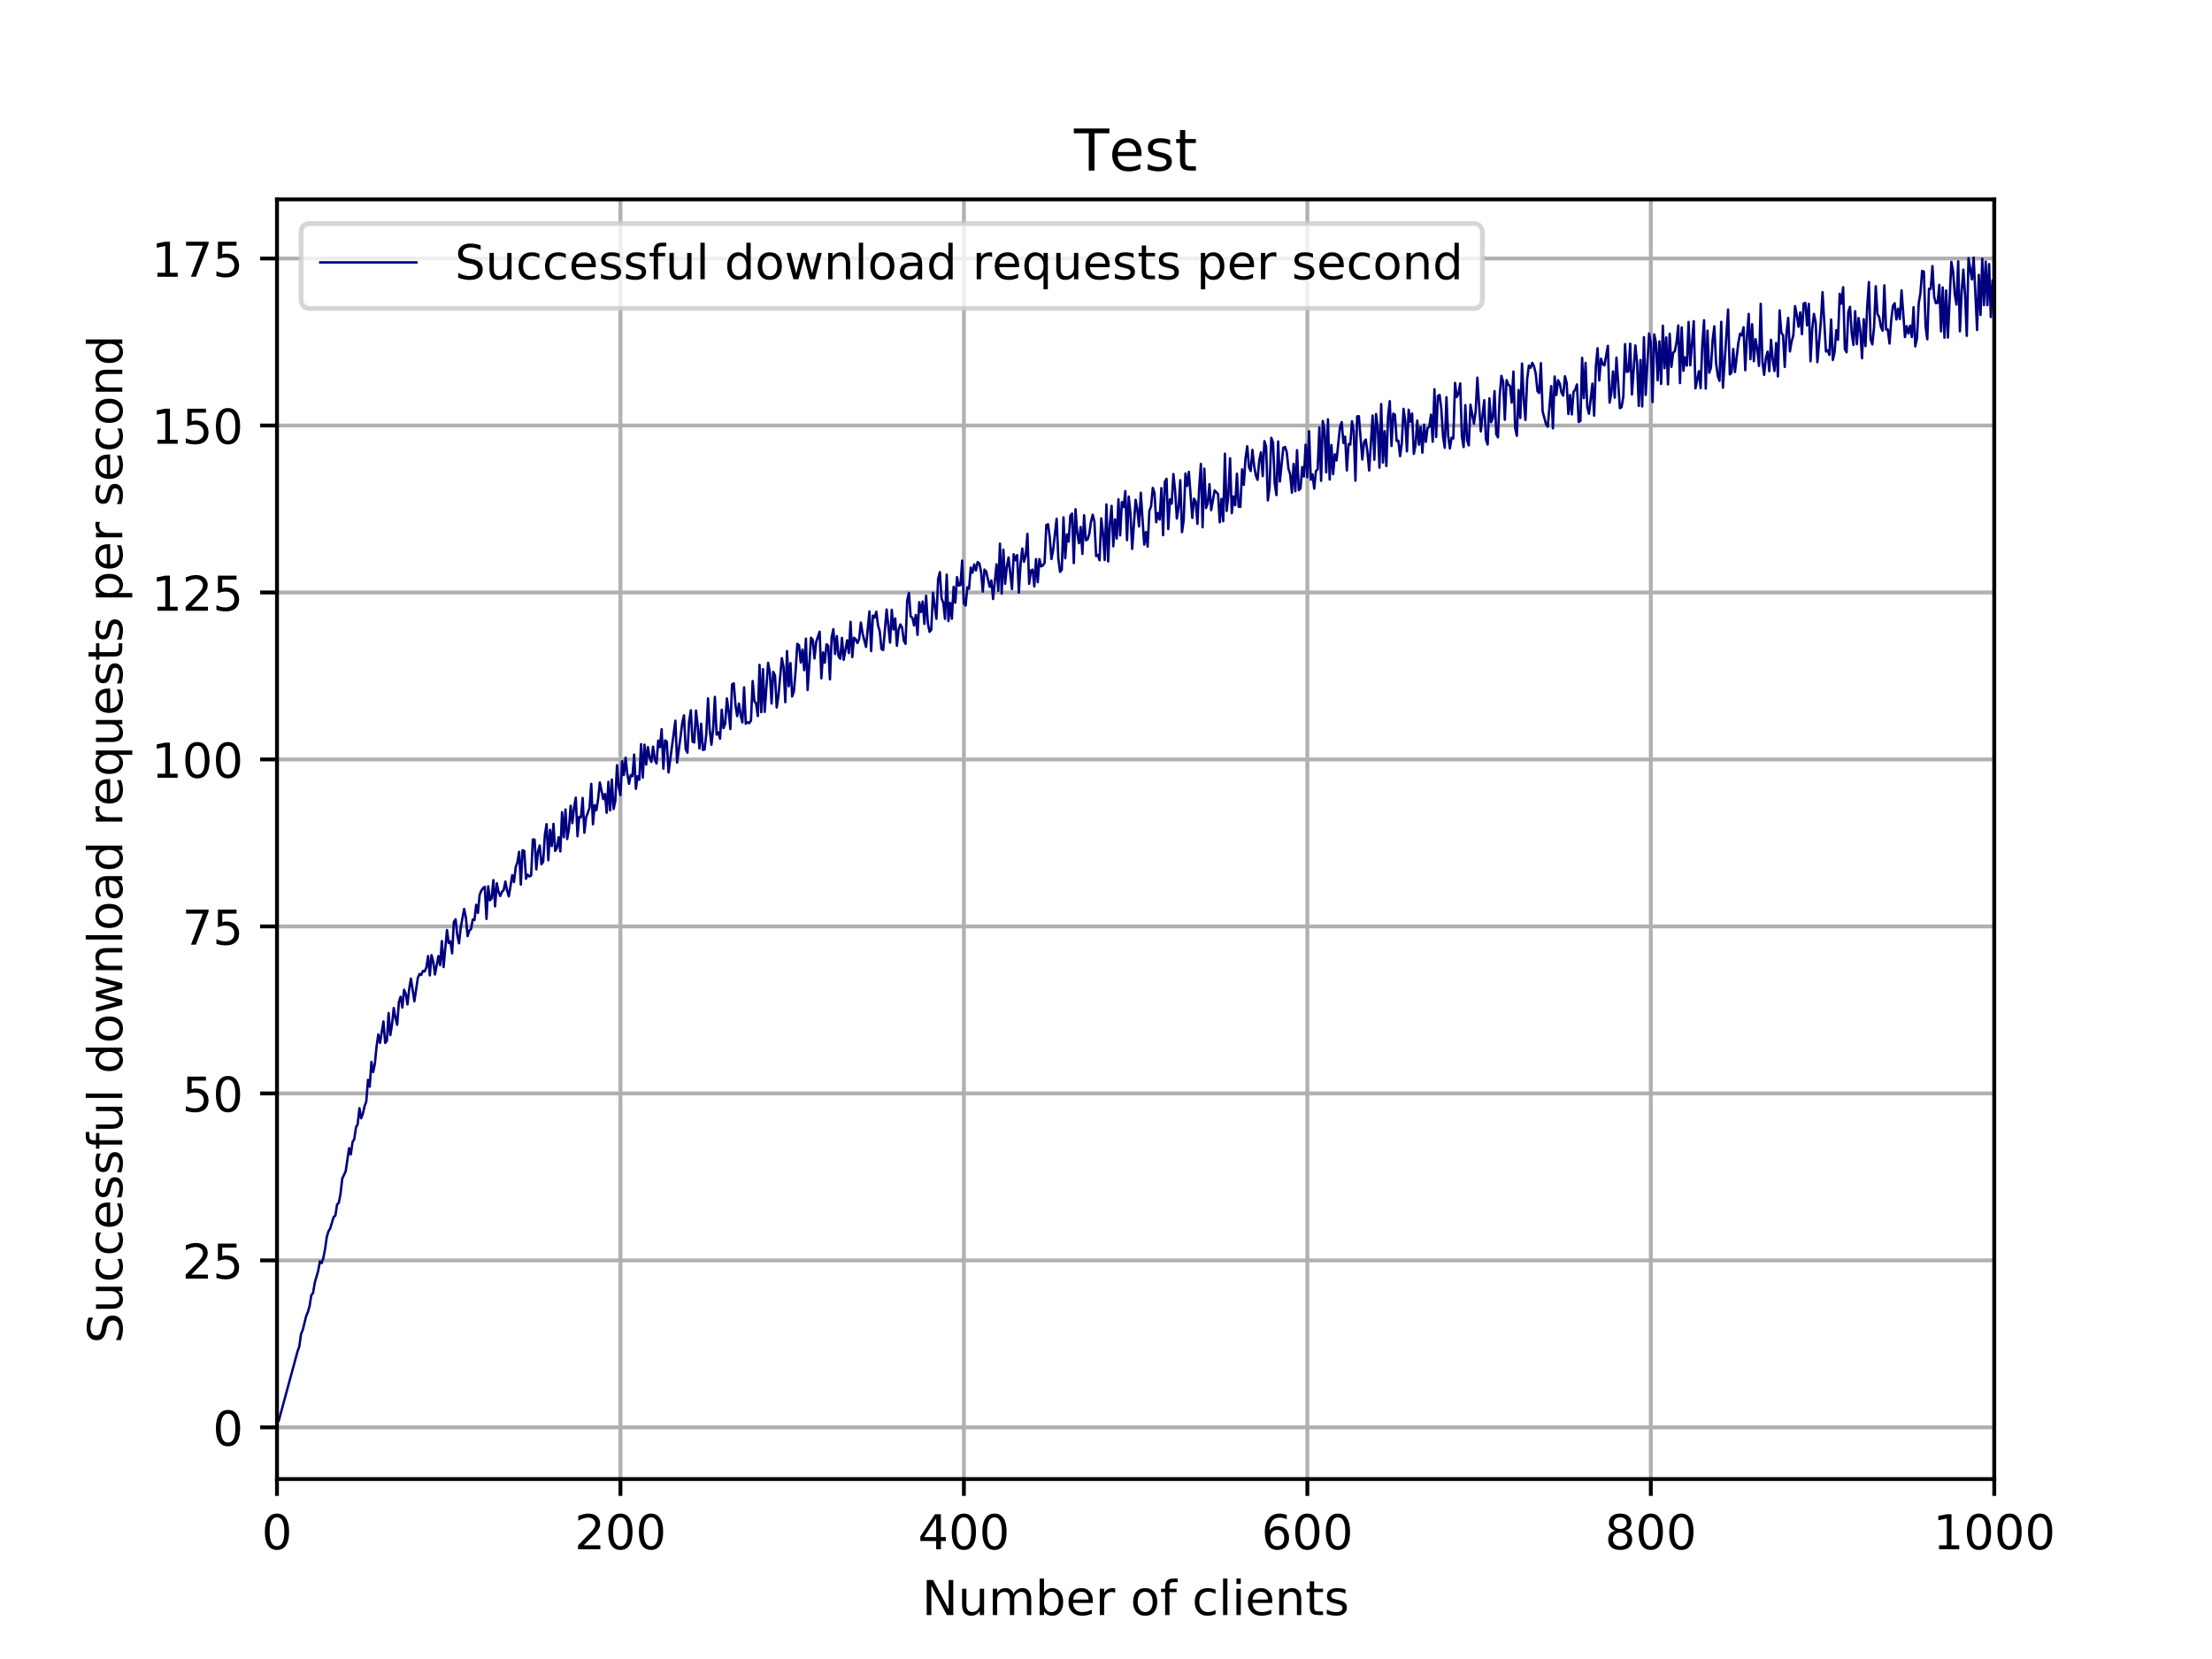 <?xml version="1.0" encoding="utf-8" standalone="no"?>
<!DOCTYPE svg PUBLIC "-//W3C//DTD SVG 1.1//EN"
  "http://www.w3.org/Graphics/SVG/1.1/DTD/svg11.dtd">
<!-- Created with matplotlib (http://matplotlib.org/) -->
<svg height="345pt" version="1.1" viewBox="0 0 460 345" width="460pt" xmlns="http://www.w3.org/2000/svg" xmlns:xlink="http://www.w3.org/1999/xlink">
 <defs>
  <style type="text/css">
*{stroke-linecap:butt;stroke-linejoin:round;}
  </style>
 </defs>
 <g id="figure_1">
  <g id="patch_1">
   <path d="M 0 345.6 
L 460.8 345.6 
L 460.8 0 
L 0 0 
z
" style="fill:#ffffff;"/>
  </g>
  <g id="axes_1">
   <g id="patch_2">
    <path d="M 57.6 307.584 
L 414.72 307.584 
L 414.72 41.472 
L 57.6 41.472 
z
" style="fill:#ffffff;"/>
   </g>
   <g id="matplotlib.axis_1">
    <g id="xtick_1">
     <g id="line2d_1">
      <path clip-path="url(#p89001f3120)" d="M 57.6 307.584 
L 57.6 41.472 
" style="fill:none;stroke:#b0b0b0;stroke-linecap:square;stroke-width:0.8;"/>
     </g>
     <g id="line2d_2">
      <defs>
       <path d="M 0 0 
L 0 3.5 
" id="md962b4ed6a" style="stroke:#000000;stroke-width:0.8;"/>
      </defs>
      <g>
       <use style="stroke:#000000;stroke-width:0.8;" x="57.6" xlink:href="#md962b4ed6a" y="307.584"/>
      </g>
     </g>
     <g id="text_1">
      <!-- 0 -->
      <defs>
       <path d="M 31.781 66.406 
Q 24.172 66.406 20.328 58.906 
Q 16.5 51.422 16.5 36.375 
Q 16.5 21.391 20.328 13.891 
Q 24.172 6.391 31.781 6.391 
Q 39.453 6.391 43.281 13.891 
Q 47.125 21.391 47.125 36.375 
Q 47.125 51.422 43.281 58.906 
Q 39.453 66.406 31.781 66.406 
M 31.781 74.219 
Q 44.047 74.219 50.516 64.516 
Q 56.984 54.828 56.984 36.375 
Q 56.984 17.969 50.516 8.266 
Q 44.047 -1.422 31.781 -1.422 
Q 19.531 -1.422 13.062 8.266 
Q 6.594 17.969 6.594 36.375 
Q 6.594 54.828 13.062 64.516 
Q 19.531 74.219 31.781 74.219 
" id="DejaVuSans-30"/>
      </defs>
      <g transform="translate(54.419 322.182)scale(0.1 -0.1)">
       <use xlink:href="#DejaVuSans-30"/>
      </g>
     </g>
    </g>
    <g id="xtick_2">
     <g id="line2d_3">
      <path clip-path="url(#p89001f3120)" d="M 129.024 307.584 
L 129.024 41.472 
" style="fill:none;stroke:#b0b0b0;stroke-linecap:square;stroke-width:0.8;"/>
     </g>
     <g id="line2d_4">
      <g>
       <use style="stroke:#000000;stroke-width:0.8;" x="129.024" xlink:href="#md962b4ed6a" y="307.584"/>
      </g>
     </g>
     <g id="text_2">
      <!-- 200 -->
      <defs>
       <path d="M 19.188 8.297 
L 53.609 8.297 
L 53.609 0 
L 7.328 0 
L 7.328 8.297 
Q 12.938 14.109 22.625 23.891 
Q 32.328 33.688 34.812 36.531 
Q 39.547 41.844 41.422 45.531 
Q 43.312 49.219 43.312 52.781 
Q 43.312 58.594 39.234 62.25 
Q 35.156 65.922 28.609 65.922 
Q 23.969 65.922 18.812 64.312 
Q 13.672 62.703 7.812 59.422 
L 7.812 69.391 
Q 13.766 71.781 18.938 73 
Q 24.125 74.219 28.422 74.219 
Q 39.75 74.219 46.484 68.547 
Q 53.219 62.891 53.219 53.422 
Q 53.219 48.922 51.531 44.891 
Q 49.859 40.875 45.406 35.406 
Q 44.188 33.984 37.641 27.219 
Q 31.109 20.453 19.188 8.297 
" id="DejaVuSans-32"/>
      </defs>
      <g transform="translate(119.48 322.182)scale(0.1 -0.1)">
       <use xlink:href="#DejaVuSans-32"/>
       <use x="63.623" xlink:href="#DejaVuSans-30"/>
       <use x="127.246" xlink:href="#DejaVuSans-30"/>
      </g>
     </g>
    </g>
    <g id="xtick_3">
     <g id="line2d_5">
      <path clip-path="url(#p89001f3120)" d="M 200.448 307.584 
L 200.448 41.472 
" style="fill:none;stroke:#b0b0b0;stroke-linecap:square;stroke-width:0.8;"/>
     </g>
     <g id="line2d_6">
      <g>
       <use style="stroke:#000000;stroke-width:0.8;" x="200.448" xlink:href="#md962b4ed6a" y="307.584"/>
      </g>
     </g>
     <g id="text_3">
      <!-- 400 -->
      <defs>
       <path d="M 37.797 64.312 
L 12.891 25.391 
L 37.797 25.391 
z
M 35.203 72.906 
L 47.609 72.906 
L 47.609 25.391 
L 58.016 25.391 
L 58.016 17.188 
L 47.609 17.188 
L 47.609 0 
L 37.797 0 
L 37.797 17.188 
L 4.891 17.188 
L 4.891 26.703 
z
" id="DejaVuSans-34"/>
      </defs>
      <g transform="translate(190.904 322.182)scale(0.1 -0.1)">
       <use xlink:href="#DejaVuSans-34"/>
       <use x="63.623" xlink:href="#DejaVuSans-30"/>
       <use x="127.246" xlink:href="#DejaVuSans-30"/>
      </g>
     </g>
    </g>
    <g id="xtick_4">
     <g id="line2d_7">
      <path clip-path="url(#p89001f3120)" d="M 271.872 307.584 
L 271.872 41.472 
" style="fill:none;stroke:#b0b0b0;stroke-linecap:square;stroke-width:0.8;"/>
     </g>
     <g id="line2d_8">
      <g>
       <use style="stroke:#000000;stroke-width:0.8;" x="271.872" xlink:href="#md962b4ed6a" y="307.584"/>
      </g>
     </g>
     <g id="text_4">
      <!-- 600 -->
      <defs>
       <path d="M 33.016 40.375 
Q 26.375 40.375 22.484 35.828 
Q 18.609 31.297 18.609 23.391 
Q 18.609 15.531 22.484 10.953 
Q 26.375 6.391 33.016 6.391 
Q 39.656 6.391 43.531 10.953 
Q 47.406 15.531 47.406 23.391 
Q 47.406 31.297 43.531 35.828 
Q 39.656 40.375 33.016 40.375 
M 52.594 71.297 
L 52.594 62.312 
Q 48.875 64.062 45.094 64.984 
Q 41.312 65.922 37.594 65.922 
Q 27.828 65.922 22.672 59.328 
Q 17.531 52.734 16.797 39.406 
Q 19.672 43.656 24.016 45.922 
Q 28.375 48.188 33.594 48.188 
Q 44.578 48.188 50.953 41.516 
Q 57.328 34.859 57.328 23.391 
Q 57.328 12.156 50.688 5.359 
Q 44.047 -1.422 33.016 -1.422 
Q 20.359 -1.422 13.672 8.266 
Q 6.984 17.969 6.984 36.375 
Q 6.984 53.656 15.188 63.938 
Q 23.391 74.219 37.203 74.219 
Q 40.922 74.219 44.703 73.484 
Q 48.484 72.75 52.594 71.297 
" id="DejaVuSans-36"/>
      </defs>
      <g transform="translate(262.328 322.182)scale(0.1 -0.1)">
       <use xlink:href="#DejaVuSans-36"/>
       <use x="63.623" xlink:href="#DejaVuSans-30"/>
       <use x="127.246" xlink:href="#DejaVuSans-30"/>
      </g>
     </g>
    </g>
    <g id="xtick_5">
     <g id="line2d_9">
      <path clip-path="url(#p89001f3120)" d="M 343.296 307.584 
L 343.296 41.472 
" style="fill:none;stroke:#b0b0b0;stroke-linecap:square;stroke-width:0.8;"/>
     </g>
     <g id="line2d_10">
      <g>
       <use style="stroke:#000000;stroke-width:0.8;" x="343.296" xlink:href="#md962b4ed6a" y="307.584"/>
      </g>
     </g>
     <g id="text_5">
      <!-- 800 -->
      <defs>
       <path d="M 31.781 34.625 
Q 24.75 34.625 20.719 30.859 
Q 16.703 27.094 16.703 20.516 
Q 16.703 13.922 20.719 10.156 
Q 24.75 6.391 31.781 6.391 
Q 38.812 6.391 42.859 10.172 
Q 46.922 13.969 46.922 20.516 
Q 46.922 27.094 42.891 30.859 
Q 38.875 34.625 31.781 34.625 
M 21.922 38.812 
Q 15.578 40.375 12.031 44.719 
Q 8.5 49.078 8.5 55.328 
Q 8.5 64.062 14.719 69.141 
Q 20.953 74.219 31.781 74.219 
Q 42.672 74.219 48.875 69.141 
Q 55.078 64.062 55.078 55.328 
Q 55.078 49.078 51.531 44.719 
Q 48 40.375 41.703 38.812 
Q 48.828 37.156 52.797 32.312 
Q 56.781 27.484 56.781 20.516 
Q 56.781 9.906 50.312 4.234 
Q 43.844 -1.422 31.781 -1.422 
Q 19.734 -1.422 13.25 4.234 
Q 6.781 9.906 6.781 20.516 
Q 6.781 27.484 10.781 32.312 
Q 14.797 37.156 21.922 38.812 
M 18.312 54.391 
Q 18.312 48.734 21.844 45.562 
Q 25.391 42.391 31.781 42.391 
Q 38.141 42.391 41.719 45.562 
Q 45.312 48.734 45.312 54.391 
Q 45.312 60.062 41.719 63.234 
Q 38.141 66.406 31.781 66.406 
Q 25.391 66.406 21.844 63.234 
Q 18.312 60.062 18.312 54.391 
" id="DejaVuSans-38"/>
      </defs>
      <g transform="translate(333.752 322.182)scale(0.1 -0.1)">
       <use xlink:href="#DejaVuSans-38"/>
       <use x="63.623" xlink:href="#DejaVuSans-30"/>
       <use x="127.246" xlink:href="#DejaVuSans-30"/>
      </g>
     </g>
    </g>
    <g id="xtick_6">
     <g id="line2d_11">
      <path clip-path="url(#p89001f3120)" d="M 414.72 307.584 
L 414.72 41.472 
" style="fill:none;stroke:#b0b0b0;stroke-linecap:square;stroke-width:0.8;"/>
     </g>
     <g id="line2d_12">
      <g>
       <use style="stroke:#000000;stroke-width:0.8;" x="414.72" xlink:href="#md962b4ed6a" y="307.584"/>
      </g>
     </g>
     <g id="text_6">
      <!-- 1000 -->
      <defs>
       <path d="M 12.406 8.297 
L 28.516 8.297 
L 28.516 63.922 
L 10.984 60.406 
L 10.984 69.391 
L 28.422 72.906 
L 38.281 72.906 
L 38.281 8.297 
L 54.391 8.297 
L 54.391 0 
L 12.406 0 
z
" id="DejaVuSans-31"/>
      </defs>
      <g transform="translate(401.995 322.182)scale(0.1 -0.1)">
       <use xlink:href="#DejaVuSans-31"/>
       <use x="63.623" xlink:href="#DejaVuSans-30"/>
       <use x="127.246" xlink:href="#DejaVuSans-30"/>
       <use x="190.869" xlink:href="#DejaVuSans-30"/>
      </g>
     </g>
    </g>
    <g id="text_7">
     <!-- Number of clients -->
     <defs>
      <path d="M 9.812 72.906 
L 23.094 72.906 
L 55.422 11.922 
L 55.422 72.906 
L 64.984 72.906 
L 64.984 0 
L 51.703 0 
L 19.391 60.984 
L 19.391 0 
L 9.812 0 
z
" id="DejaVuSans-4e"/>
      <path d="M 8.5 21.578 
L 8.5 54.688 
L 17.484 54.688 
L 17.484 21.922 
Q 17.484 14.156 20.5 10.266 
Q 23.531 6.391 29.594 6.391 
Q 36.859 6.391 41.078 11.031 
Q 45.312 15.672 45.312 23.688 
L 45.312 54.688 
L 54.297 54.688 
L 54.297 0 
L 45.312 0 
L 45.312 8.406 
Q 42.047 3.422 37.719 1 
Q 33.406 -1.422 27.688 -1.422 
Q 18.266 -1.422 13.375 4.438 
Q 8.5 10.297 8.5 21.578 
M 31.109 56 
z
" id="DejaVuSans-75"/>
      <path d="M 52 44.188 
Q 55.375 50.25 60.062 53.125 
Q 64.75 56 71.094 56 
Q 79.641 56 84.281 50.016 
Q 88.922 44.047 88.922 33.016 
L 88.922 0 
L 79.891 0 
L 79.891 32.719 
Q 79.891 40.578 77.094 44.375 
Q 74.312 48.188 68.609 48.188 
Q 61.625 48.188 57.562 43.547 
Q 53.516 38.922 53.516 30.906 
L 53.516 0 
L 44.484 0 
L 44.484 32.719 
Q 44.484 40.625 41.703 44.406 
Q 38.922 48.188 33.109 48.188 
Q 26.219 48.188 22.156 43.531 
Q 18.109 38.875 18.109 30.906 
L 18.109 0 
L 9.078 0 
L 9.078 54.688 
L 18.109 54.688 
L 18.109 46.188 
Q 21.188 51.219 25.484 53.609 
Q 29.781 56 35.688 56 
Q 41.656 56 45.828 52.969 
Q 50 49.953 52 44.188 
" id="DejaVuSans-6d"/>
      <path d="M 48.688 27.297 
Q 48.688 37.203 44.609 42.844 
Q 40.531 48.484 33.406 48.484 
Q 26.266 48.484 22.188 42.844 
Q 18.109 37.203 18.109 27.297 
Q 18.109 17.391 22.188 11.75 
Q 26.266 6.109 33.406 6.109 
Q 40.531 6.109 44.609 11.75 
Q 48.688 17.391 48.688 27.297 
M 18.109 46.391 
Q 20.953 51.266 25.266 53.625 
Q 29.594 56 35.594 56 
Q 45.562 56 51.781 48.094 
Q 58.016 40.188 58.016 27.297 
Q 58.016 14.406 51.781 6.484 
Q 45.562 -1.422 35.594 -1.422 
Q 29.594 -1.422 25.266 0.953 
Q 20.953 3.328 18.109 8.203 
L 18.109 0 
L 9.078 0 
L 9.078 75.984 
L 18.109 75.984 
z
" id="DejaVuSans-62"/>
      <path d="M 56.203 29.594 
L 56.203 25.203 
L 14.891 25.203 
Q 15.484 15.922 20.484 11.062 
Q 25.484 6.203 34.422 6.203 
Q 39.594 6.203 44.453 7.469 
Q 49.312 8.734 54.109 11.281 
L 54.109 2.781 
Q 49.266 0.734 44.188 -0.344 
Q 39.109 -1.422 33.891 -1.422 
Q 20.797 -1.422 13.156 6.188 
Q 5.516 13.812 5.516 26.812 
Q 5.516 40.234 12.766 48.109 
Q 20.016 56 32.328 56 
Q 43.359 56 49.781 48.891 
Q 56.203 41.797 56.203 29.594 
M 47.219 32.234 
Q 47.125 39.594 43.094 43.984 
Q 39.062 48.391 32.422 48.391 
Q 24.906 48.391 20.391 44.141 
Q 15.875 39.891 15.188 32.172 
z
" id="DejaVuSans-65"/>
      <path d="M 41.109 46.297 
Q 39.594 47.172 37.812 47.578 
Q 36.031 48 33.891 48 
Q 26.266 48 22.188 43.047 
Q 18.109 38.094 18.109 28.812 
L 18.109 0 
L 9.078 0 
L 9.078 54.688 
L 18.109 54.688 
L 18.109 46.188 
Q 20.953 51.172 25.484 53.578 
Q 30.031 56 36.531 56 
Q 37.453 56 38.578 55.875 
Q 39.703 55.766 41.062 55.516 
z
" id="DejaVuSans-72"/>
      <path id="DejaVuSans-20"/>
      <path d="M 30.609 48.391 
Q 23.391 48.391 19.188 42.75 
Q 14.984 37.109 14.984 27.297 
Q 14.984 17.484 19.156 11.844 
Q 23.344 6.203 30.609 6.203 
Q 37.797 6.203 41.984 11.859 
Q 46.188 17.531 46.188 27.297 
Q 46.188 37.016 41.984 42.703 
Q 37.797 48.391 30.609 48.391 
M 30.609 56 
Q 42.328 56 49.016 48.375 
Q 55.719 40.766 55.719 27.297 
Q 55.719 13.875 49.016 6.219 
Q 42.328 -1.422 30.609 -1.422 
Q 18.844 -1.422 12.172 6.219 
Q 5.516 13.875 5.516 27.297 
Q 5.516 40.766 12.172 48.375 
Q 18.844 56 30.609 56 
" id="DejaVuSans-6f"/>
      <path d="M 37.109 75.984 
L 37.109 68.5 
L 28.516 68.5 
Q 23.688 68.5 21.797 66.547 
Q 19.922 64.594 19.922 59.516 
L 19.922 54.688 
L 34.719 54.688 
L 34.719 47.703 
L 19.922 47.703 
L 19.922 0 
L 10.891 0 
L 10.891 47.703 
L 2.297 47.703 
L 2.297 54.688 
L 10.891 54.688 
L 10.891 58.5 
Q 10.891 67.625 15.141 71.797 
Q 19.391 75.984 28.609 75.984 
z
" id="DejaVuSans-66"/>
      <path d="M 48.781 52.594 
L 48.781 44.188 
Q 44.969 46.297 41.141 47.344 
Q 37.312 48.391 33.406 48.391 
Q 24.656 48.391 19.812 42.844 
Q 14.984 37.312 14.984 27.297 
Q 14.984 17.281 19.812 11.734 
Q 24.656 6.203 33.406 6.203 
Q 37.312 6.203 41.141 7.25 
Q 44.969 8.297 48.781 10.406 
L 48.781 2.094 
Q 45.016 0.344 40.984 -0.531 
Q 36.969 -1.422 32.422 -1.422 
Q 20.062 -1.422 12.781 6.344 
Q 5.516 14.109 5.516 27.297 
Q 5.516 40.672 12.859 48.328 
Q 20.219 56 33.016 56 
Q 37.156 56 41.109 55.141 
Q 45.062 54.297 48.781 52.594 
" id="DejaVuSans-63"/>
      <path d="M 9.422 75.984 
L 18.406 75.984 
L 18.406 0 
L 9.422 0 
z
" id="DejaVuSans-6c"/>
      <path d="M 9.422 54.688 
L 18.406 54.688 
L 18.406 0 
L 9.422 0 
z
M 9.422 75.984 
L 18.406 75.984 
L 18.406 64.594 
L 9.422 64.594 
z
" id="DejaVuSans-69"/>
      <path d="M 54.891 33.016 
L 54.891 0 
L 45.906 0 
L 45.906 32.719 
Q 45.906 40.484 42.875 44.328 
Q 39.844 48.188 33.797 48.188 
Q 26.516 48.188 22.312 43.547 
Q 18.109 38.922 18.109 30.906 
L 18.109 0 
L 9.078 0 
L 9.078 54.688 
L 18.109 54.688 
L 18.109 46.188 
Q 21.344 51.125 25.703 53.562 
Q 30.078 56 35.797 56 
Q 45.219 56 50.047 50.172 
Q 54.891 44.344 54.891 33.016 
" id="DejaVuSans-6e"/>
      <path d="M 18.312 70.219 
L 18.312 54.688 
L 36.812 54.688 
L 36.812 47.703 
L 18.312 47.703 
L 18.312 18.016 
Q 18.312 11.328 20.141 9.422 
Q 21.969 7.516 27.594 7.516 
L 36.812 7.516 
L 36.812 0 
L 27.594 0 
Q 17.188 0 13.234 3.875 
Q 9.281 7.766 9.281 18.016 
L 9.281 47.703 
L 2.688 47.703 
L 2.688 54.688 
L 9.281 54.688 
L 9.281 70.219 
z
" id="DejaVuSans-74"/>
      <path d="M 44.281 53.078 
L 44.281 44.578 
Q 40.484 46.531 36.375 47.5 
Q 32.281 48.484 27.875 48.484 
Q 21.188 48.484 17.844 46.438 
Q 14.5 44.391 14.5 40.281 
Q 14.5 37.156 16.891 35.375 
Q 19.281 33.594 26.516 31.984 
L 29.594 31.297 
Q 39.156 29.25 43.188 25.516 
Q 47.219 21.781 47.219 15.094 
Q 47.219 7.469 41.188 3.016 
Q 35.156 -1.422 24.609 -1.422 
Q 20.219 -1.422 15.453 -0.562 
Q 10.688 0.297 5.422 2 
L 5.422 11.281 
Q 10.406 8.688 15.234 7.391 
Q 20.062 6.109 24.812 6.109 
Q 31.156 6.109 34.562 8.281 
Q 37.984 10.453 37.984 14.406 
Q 37.984 18.062 35.516 20.016 
Q 33.062 21.969 24.703 23.781 
L 21.578 24.516 
Q 13.234 26.266 9.516 29.906 
Q 5.812 33.547 5.812 39.891 
Q 5.812 47.609 11.281 51.797 
Q 16.75 56 26.812 56 
Q 31.781 56 36.172 55.266 
Q 40.578 54.547 44.281 53.078 
" id="DejaVuSans-73"/>
     </defs>
     <g transform="translate(191.739 335.861)scale(0.1 -0.1)">
      <use xlink:href="#DejaVuSans-4e"/>
      <use x="74.805" xlink:href="#DejaVuSans-75"/>
      <use x="138.184" xlink:href="#DejaVuSans-6d"/>
      <use x="235.596" xlink:href="#DejaVuSans-62"/>
      <use x="299.072" xlink:href="#DejaVuSans-65"/>
      <use x="360.596" xlink:href="#DejaVuSans-72"/>
      <use x="401.709" xlink:href="#DejaVuSans-20"/>
      <use x="433.496" xlink:href="#DejaVuSans-6f"/>
      <use x="494.678" xlink:href="#DejaVuSans-66"/>
      <use x="529.883" xlink:href="#DejaVuSans-20"/>
      <use x="561.67" xlink:href="#DejaVuSans-63"/>
      <use x="616.65" xlink:href="#DejaVuSans-6c"/>
      <use x="644.434" xlink:href="#DejaVuSans-69"/>
      <use x="672.217" xlink:href="#DejaVuSans-65"/>
      <use x="733.74" xlink:href="#DejaVuSans-6e"/>
      <use x="797.119" xlink:href="#DejaVuSans-74"/>
      <use x="836.328" xlink:href="#DejaVuSans-73"/>
     </g>
    </g>
   </g>
   <g id="matplotlib.axis_2">
    <g id="ytick_1">
     <g id="line2d_13">
      <path clip-path="url(#p89001f3120)" d="M 57.6 296.83 
L 414.72 296.83 
" style="fill:none;stroke:#b0b0b0;stroke-linecap:square;stroke-width:0.8;"/>
     </g>
     <g id="line2d_14">
      <defs>
       <path d="M 0 0 
L -3.5 0 
" id="m38562cfba0" style="stroke:#000000;stroke-width:0.8;"/>
      </defs>
      <g>
       <use style="stroke:#000000;stroke-width:0.8;" x="57.6" xlink:href="#m38562cfba0" y="296.83"/>
      </g>
     </g>
     <g id="text_8">
      <!-- 0 -->
      <g transform="translate(44.237 300.629)scale(0.1 -0.1)">
       <use xlink:href="#DejaVuSans-30"/>
      </g>
     </g>
    </g>
    <g id="ytick_2">
     <g id="line2d_15">
      <path clip-path="url(#p89001f3120)" d="M 57.6 262.105 
L 414.72 262.105 
" style="fill:none;stroke:#b0b0b0;stroke-linecap:square;stroke-width:0.8;"/>
     </g>
     <g id="line2d_16">
      <g>
       <use style="stroke:#000000;stroke-width:0.8;" x="57.6" xlink:href="#m38562cfba0" y="262.105"/>
      </g>
     </g>
     <g id="text_9">
      <!-- 25 -->
      <defs>
       <path d="M 10.797 72.906 
L 49.516 72.906 
L 49.516 64.594 
L 19.828 64.594 
L 19.828 46.734 
Q 21.969 47.469 24.109 47.828 
Q 26.266 48.188 28.422 48.188 
Q 40.625 48.188 47.75 41.5 
Q 54.891 34.812 54.891 23.391 
Q 54.891 11.625 47.562 5.094 
Q 40.234 -1.422 26.906 -1.422 
Q 22.312 -1.422 17.547 -0.641 
Q 12.797 0.141 7.719 1.703 
L 7.719 11.625 
Q 12.109 9.234 16.797 8.062 
Q 21.484 6.891 26.703 6.891 
Q 35.156 6.891 40.078 11.328 
Q 45.016 15.766 45.016 23.391 
Q 45.016 31 40.078 35.438 
Q 35.156 39.891 26.703 39.891 
Q 22.75 39.891 18.812 39.016 
Q 14.891 38.141 10.797 36.281 
z
" id="DejaVuSans-35"/>
      </defs>
      <g transform="translate(37.875 265.904)scale(0.1 -0.1)">
       <use xlink:href="#DejaVuSans-32"/>
       <use x="63.623" xlink:href="#DejaVuSans-35"/>
      </g>
     </g>
    </g>
    <g id="ytick_3">
     <g id="line2d_17">
      <path clip-path="url(#p89001f3120)" d="M 57.6 227.38 
L 414.72 227.38 
" style="fill:none;stroke:#b0b0b0;stroke-linecap:square;stroke-width:0.8;"/>
     </g>
     <g id="line2d_18">
      <g>
       <use style="stroke:#000000;stroke-width:0.8;" x="57.6" xlink:href="#m38562cfba0" y="227.38"/>
      </g>
     </g>
     <g id="text_10">
      <!-- 50 -->
      <g transform="translate(37.875 231.18)scale(0.1 -0.1)">
       <use xlink:href="#DejaVuSans-35"/>
       <use x="63.623" xlink:href="#DejaVuSans-30"/>
      </g>
     </g>
    </g>
    <g id="ytick_4">
     <g id="line2d_19">
      <path clip-path="url(#p89001f3120)" d="M 57.6 192.656 
L 414.72 192.656 
" style="fill:none;stroke:#b0b0b0;stroke-linecap:square;stroke-width:0.8;"/>
     </g>
     <g id="line2d_20">
      <g>
       <use style="stroke:#000000;stroke-width:0.8;" x="57.6" xlink:href="#m38562cfba0" y="192.656"/>
      </g>
     </g>
     <g id="text_11">
      <!-- 75 -->
      <defs>
       <path d="M 8.203 72.906 
L 55.078 72.906 
L 55.078 68.703 
L 28.609 0 
L 18.312 0 
L 43.219 64.594 
L 8.203 64.594 
z
" id="DejaVuSans-37"/>
      </defs>
      <g transform="translate(37.875 196.455)scale(0.1 -0.1)">
       <use xlink:href="#DejaVuSans-37"/>
       <use x="63.623" xlink:href="#DejaVuSans-35"/>
      </g>
     </g>
    </g>
    <g id="ytick_5">
     <g id="line2d_21">
      <path clip-path="url(#p89001f3120)" d="M 57.6 157.931 
L 414.72 157.931 
" style="fill:none;stroke:#b0b0b0;stroke-linecap:square;stroke-width:0.8;"/>
     </g>
     <g id="line2d_22">
      <g>
       <use style="stroke:#000000;stroke-width:0.8;" x="57.6" xlink:href="#m38562cfba0" y="157.931"/>
      </g>
     </g>
     <g id="text_12">
      <!-- 100 -->
      <g transform="translate(31.512 161.73)scale(0.1 -0.1)">
       <use xlink:href="#DejaVuSans-31"/>
       <use x="63.623" xlink:href="#DejaVuSans-30"/>
       <use x="127.246" xlink:href="#DejaVuSans-30"/>
      </g>
     </g>
    </g>
    <g id="ytick_6">
     <g id="line2d_23">
      <path clip-path="url(#p89001f3120)" d="M 57.6 123.206 
L 414.72 123.206 
" style="fill:none;stroke:#b0b0b0;stroke-linecap:square;stroke-width:0.8;"/>
     </g>
     <g id="line2d_24">
      <g>
       <use style="stroke:#000000;stroke-width:0.8;" x="57.6" xlink:href="#m38562cfba0" y="123.206"/>
      </g>
     </g>
     <g id="text_13">
      <!-- 125 -->
      <g transform="translate(31.512 127.006)scale(0.1 -0.1)">
       <use xlink:href="#DejaVuSans-31"/>
       <use x="63.623" xlink:href="#DejaVuSans-32"/>
       <use x="127.246" xlink:href="#DejaVuSans-35"/>
      </g>
     </g>
    </g>
    <g id="ytick_7">
     <g id="line2d_25">
      <path clip-path="url(#p89001f3120)" d="M 57.6 88.482 
L 414.72 88.482 
" style="fill:none;stroke:#b0b0b0;stroke-linecap:square;stroke-width:0.8;"/>
     </g>
     <g id="line2d_26">
      <g>
       <use style="stroke:#000000;stroke-width:0.8;" x="57.6" xlink:href="#m38562cfba0" y="88.482"/>
      </g>
     </g>
     <g id="text_14">
      <!-- 150 -->
      <g transform="translate(31.512 92.281)scale(0.1 -0.1)">
       <use xlink:href="#DejaVuSans-31"/>
       <use x="63.623" xlink:href="#DejaVuSans-35"/>
       <use x="127.246" xlink:href="#DejaVuSans-30"/>
      </g>
     </g>
    </g>
    <g id="ytick_8">
     <g id="line2d_27">
      <path clip-path="url(#p89001f3120)" d="M 57.6 53.757 
L 414.72 53.757 
" style="fill:none;stroke:#b0b0b0;stroke-linecap:square;stroke-width:0.8;"/>
     </g>
     <g id="line2d_28">
      <g>
       <use style="stroke:#000000;stroke-width:0.8;" x="57.6" xlink:href="#m38562cfba0" y="53.757"/>
      </g>
     </g>
     <g id="text_15">
      <!-- 175 -->
      <g transform="translate(31.512 57.556)scale(0.1 -0.1)">
       <use xlink:href="#DejaVuSans-31"/>
       <use x="63.623" xlink:href="#DejaVuSans-37"/>
       <use x="127.246" xlink:href="#DejaVuSans-35"/>
      </g>
     </g>
    </g>
    <g id="text_16">
     <!-- Successful download requests per second -->
     <defs>
      <path d="M 53.516 70.516 
L 53.516 60.891 
Q 47.906 63.578 42.922 64.891 
Q 37.938 66.219 33.297 66.219 
Q 25.25 66.219 20.875 63.094 
Q 16.5 59.969 16.5 54.203 
Q 16.5 49.359 19.406 46.891 
Q 22.312 44.438 30.422 42.922 
L 36.375 41.703 
Q 47.406 39.594 52.656 34.297 
Q 57.906 29 57.906 20.125 
Q 57.906 9.516 50.797 4.047 
Q 43.703 -1.422 29.984 -1.422 
Q 24.812 -1.422 18.969 -0.25 
Q 13.141 0.922 6.891 3.219 
L 6.891 13.375 
Q 12.891 10.016 18.656 8.297 
Q 24.422 6.594 29.984 6.594 
Q 38.422 6.594 43.016 9.906 
Q 47.609 13.234 47.609 19.391 
Q 47.609 24.75 44.312 27.781 
Q 41.016 30.812 33.5 32.328 
L 27.484 33.5 
Q 16.453 35.688 11.516 40.375 
Q 6.594 45.062 6.594 53.422 
Q 6.594 63.094 13.406 68.656 
Q 20.219 74.219 32.172 74.219 
Q 37.312 74.219 42.625 73.281 
Q 47.953 72.359 53.516 70.516 
" id="DejaVuSans-53"/>
      <path d="M 45.406 46.391 
L 45.406 75.984 
L 54.391 75.984 
L 54.391 0 
L 45.406 0 
L 45.406 8.203 
Q 42.578 3.328 38.25 0.953 
Q 33.938 -1.422 27.875 -1.422 
Q 17.969 -1.422 11.734 6.484 
Q 5.516 14.406 5.516 27.297 
Q 5.516 40.188 11.734 48.094 
Q 17.969 56 27.875 56 
Q 33.938 56 38.25 53.625 
Q 42.578 51.266 45.406 46.391 
M 14.797 27.297 
Q 14.797 17.391 18.875 11.75 
Q 22.953 6.109 30.078 6.109 
Q 37.203 6.109 41.297 11.75 
Q 45.406 17.391 45.406 27.297 
Q 45.406 37.203 41.297 42.844 
Q 37.203 48.484 30.078 48.484 
Q 22.953 48.484 18.875 42.844 
Q 14.797 37.203 14.797 27.297 
" id="DejaVuSans-64"/>
      <path d="M 4.203 54.688 
L 13.188 54.688 
L 24.422 12.016 
L 35.594 54.688 
L 46.188 54.688 
L 57.422 12.016 
L 68.609 54.688 
L 77.594 54.688 
L 63.281 0 
L 52.688 0 
L 40.922 44.828 
L 29.109 0 
L 18.5 0 
z
" id="DejaVuSans-77"/>
      <path d="M 34.281 27.484 
Q 23.391 27.484 19.188 25 
Q 14.984 22.516 14.984 16.5 
Q 14.984 11.719 18.141 8.906 
Q 21.297 6.109 26.703 6.109 
Q 34.188 6.109 38.703 11.406 
Q 43.219 16.703 43.219 25.484 
L 43.219 27.484 
z
M 52.203 31.203 
L 52.203 0 
L 43.219 0 
L 43.219 8.297 
Q 40.141 3.328 35.547 0.953 
Q 30.953 -1.422 24.312 -1.422 
Q 15.922 -1.422 10.953 3.297 
Q 6 8.016 6 15.922 
Q 6 25.141 12.172 29.828 
Q 18.359 34.516 30.609 34.516 
L 43.219 34.516 
L 43.219 35.406 
Q 43.219 41.609 39.141 45 
Q 35.062 48.391 27.688 48.391 
Q 23 48.391 18.547 47.266 
Q 14.109 46.141 10.016 43.891 
L 10.016 52.203 
Q 14.938 54.109 19.578 55.047 
Q 24.219 56 28.609 56 
Q 40.484 56 46.344 49.844 
Q 52.203 43.703 52.203 31.203 
" id="DejaVuSans-61"/>
      <path d="M 14.797 27.297 
Q 14.797 17.391 18.875 11.75 
Q 22.953 6.109 30.078 6.109 
Q 37.203 6.109 41.297 11.75 
Q 45.406 17.391 45.406 27.297 
Q 45.406 37.203 41.297 42.844 
Q 37.203 48.484 30.078 48.484 
Q 22.953 48.484 18.875 42.844 
Q 14.797 37.203 14.797 27.297 
M 45.406 8.203 
Q 42.578 3.328 38.25 0.953 
Q 33.938 -1.422 27.875 -1.422 
Q 17.969 -1.422 11.734 6.484 
Q 5.516 14.406 5.516 27.297 
Q 5.516 40.188 11.734 48.094 
Q 17.969 56 27.875 56 
Q 33.938 56 38.25 53.625 
Q 42.578 51.266 45.406 46.391 
L 45.406 54.688 
L 54.391 54.688 
L 54.391 -20.797 
L 45.406 -20.797 
z
" id="DejaVuSans-71"/>
      <path d="M 18.109 8.203 
L 18.109 -20.797 
L 9.078 -20.797 
L 9.078 54.688 
L 18.109 54.688 
L 18.109 46.391 
Q 20.953 51.266 25.266 53.625 
Q 29.594 56 35.594 56 
Q 45.562 56 51.781 48.094 
Q 58.016 40.188 58.016 27.297 
Q 58.016 14.406 51.781 6.484 
Q 45.562 -1.422 35.594 -1.422 
Q 29.594 -1.422 25.266 0.953 
Q 20.953 3.328 18.109 8.203 
M 48.688 27.297 
Q 48.688 37.203 44.609 42.844 
Q 40.531 48.484 33.406 48.484 
Q 26.266 48.484 22.188 42.844 
Q 18.109 37.203 18.109 27.297 
Q 18.109 17.391 22.188 11.75 
Q 26.266 6.109 33.406 6.109 
Q 40.531 6.109 44.609 11.75 
Q 48.688 17.391 48.688 27.297 
" id="DejaVuSans-70"/>
     </defs>
     <g transform="translate(25.433 279.366)rotate(-90)scale(0.1 -0.1)">
      <use xlink:href="#DejaVuSans-53"/>
      <use x="63.477" xlink:href="#DejaVuSans-75"/>
      <use x="126.855" xlink:href="#DejaVuSans-63"/>
      <use x="181.836" xlink:href="#DejaVuSans-63"/>
      <use x="236.816" xlink:href="#DejaVuSans-65"/>
      <use x="298.34" xlink:href="#DejaVuSans-73"/>
      <use x="350.439" xlink:href="#DejaVuSans-73"/>
      <use x="402.539" xlink:href="#DejaVuSans-66"/>
      <use x="437.744" xlink:href="#DejaVuSans-75"/>
      <use x="501.123" xlink:href="#DejaVuSans-6c"/>
      <use x="528.906" xlink:href="#DejaVuSans-20"/>
      <use x="560.693" xlink:href="#DejaVuSans-64"/>
      <use x="624.17" xlink:href="#DejaVuSans-6f"/>
      <use x="685.352" xlink:href="#DejaVuSans-77"/>
      <use x="767.139" xlink:href="#DejaVuSans-6e"/>
      <use x="830.518" xlink:href="#DejaVuSans-6c"/>
      <use x="858.301" xlink:href="#DejaVuSans-6f"/>
      <use x="919.482" xlink:href="#DejaVuSans-61"/>
      <use x="980.762" xlink:href="#DejaVuSans-64"/>
      <use x="1044.238" xlink:href="#DejaVuSans-20"/>
      <use x="1076.025" xlink:href="#DejaVuSans-72"/>
      <use x="1117.107" xlink:href="#DejaVuSans-65"/>
      <use x="1178.631" xlink:href="#DejaVuSans-71"/>
      <use x="1242.107" xlink:href="#DejaVuSans-75"/>
      <use x="1305.486" xlink:href="#DejaVuSans-65"/>
      <use x="1367.01" xlink:href="#DejaVuSans-73"/>
      <use x="1419.109" xlink:href="#DejaVuSans-74"/>
      <use x="1458.318" xlink:href="#DejaVuSans-73"/>
      <use x="1510.418" xlink:href="#DejaVuSans-20"/>
      <use x="1542.205" xlink:href="#DejaVuSans-70"/>
      <use x="1605.682" xlink:href="#DejaVuSans-65"/>
      <use x="1667.205" xlink:href="#DejaVuSans-72"/>
      <use x="1708.318" xlink:href="#DejaVuSans-20"/>
      <use x="1740.105" xlink:href="#DejaVuSans-73"/>
      <use x="1792.205" xlink:href="#DejaVuSans-65"/>
      <use x="1853.729" xlink:href="#DejaVuSans-63"/>
      <use x="1908.709" xlink:href="#DejaVuSans-6f"/>
      <use x="1969.891" xlink:href="#DejaVuSans-6e"/>
      <use x="2033.27" xlink:href="#DejaVuSans-64"/>
     </g>
    </g>
   </g>
   <g id="line2d_29">
    <path clip-path="url(#p89001f3120)" d="M 57.6 295.462 
L 57.957 295.488 
L 61.885 280.997 
L 62.243 280.006 
L 62.6 277.408 
L 62.957 276.581 
L 63.671 273.684 
L 64.028 272.845 
L 64.385 271.588 
L 64.742 269.332 
L 65.1 268.892 
L 65.457 266.764 
L 66.171 264.255 
L 66.528 262.304 
L 66.885 262.68 
L 67.242 261.595 
L 67.599 259.781 
L 67.956 257.214 
L 68.314 256.044 
L 68.671 255.448 
L 69.385 253.085 
L 69.742 252.797 
L 70.099 250.482 
L 70.456 250.126 
L 70.813 248.286 
L 71.171 245.108 
L 71.885 243.573 
L 72.599 238.774 
L 72.956 240.055 
L 73.313 237.494 
L 73.67 236.912 
L 74.028 234.457 
L 74.385 233.764 
L 74.742 230.461 
L 75.099 232.552 
L 75.456 231.614 
L 75.813 230.047 
L 76.17 229.067 
L 76.527 224.558 
L 76.884 225.977 
L 77.242 220.815 
L 77.599 222.94 
L 77.956 221.227 
L 78.313 217.588 
L 78.67 215.114 
L 79.027 216.869 
L 79.741 212.417 
L 80.099 216.888 
L 80.456 216.462 
L 80.813 210.661 
L 81.17 215.263 
L 81.527 213.028 
L 81.884 209.624 
L 82.241 211.706 
L 82.598 213.113 
L 82.956 208.378 
L 83.313 207.276 
L 83.67 209.525 
L 84.027 205.829 
L 84.384 206.708 
L 84.741 208.89 
L 85.098 205.651 
L 85.455 203.518 
L 86.17 208.222 
L 86.884 203.415 
L 87.241 202.551 
L 87.598 202.743 
L 87.955 201.905 
L 88.312 202.016 
L 88.669 201.155 
L 89.027 198.817 
L 89.384 202.837 
L 89.741 198.619 
L 90.098 199.949 
L 90.455 202.656 
L 91.169 198.819 
L 91.526 200.703 
L 91.884 195.711 
L 92.241 201.105 
L 92.955 193.422 
L 93.312 196.12 
L 93.669 195.763 
L 94.026 198.255 
L 94.383 191.735 
L 94.74 191.16 
L 95.098 194.479 
L 95.455 196.173 
L 95.812 192.872 
L 96.526 189.015 
L 96.883 190.806 
L 97.24 194.674 
L 97.597 193.52 
L 97.955 193.214 
L 98.312 191.207 
L 98.669 191.333 
L 99.026 188.157 
L 99.383 189.843 
L 99.74 186.125 
L 100.097 185.204 
L 100.454 184.69 
L 100.812 184.415 
L 101.169 191.103 
L 101.526 184.313 
L 101.883 187.221 
L 102.24 186.818 
L 102.597 183.03 
L 102.954 188.479 
L 103.311 183.677 
L 103.668 185.468 
L 104.026 186.337 
L 104.383 185.459 
L 104.74 185.12 
L 105.097 183.327 
L 105.454 185.184 
L 105.811 186.402 
L 106.525 181.999 
L 106.883 183.438 
L 107.24 180.381 
L 107.597 179.32 
L 107.954 177.142 
L 108.311 183.952 
L 108.668 176.796 
L 109.025 176.975 
L 109.382 182.747 
L 109.74 181.891 
L 110.097 182.26 
L 110.454 182.069 
L 110.811 174.563 
L 111.168 174.606 
L 111.525 180.801 
L 111.882 177.057 
L 112.239 175.835 
L 112.596 179.724 
L 112.954 179.21 
L 113.311 173.589 
L 113.668 171.379 
L 114.025 178.898 
L 114.382 172.586 
L 114.739 175.952 
L 115.096 171.324 
L 115.453 176.96 
L 115.811 176.361 
L 116.168 174.121 
L 116.525 177.063 
L 116.882 168.914 
L 117.239 174.104 
L 117.596 168.332 
L 117.953 174.478 
L 118.31 172.426 
L 118.668 167.557 
L 119.025 171.183 
L 119.382 167.905 
L 119.739 165.875 
L 120.096 173.899 
L 120.453 169.855 
L 120.81 169.979 
L 121.167 165.941 
L 121.524 173.175 
L 121.882 170.017 
L 122.596 167.979 
L 122.953 163.011 
L 123.31 171.432 
L 123.667 167.436 
L 124.024 168.494 
L 124.381 166.182 
L 124.739 162.723 
L 125.453 166.18 
L 125.81 165.102 
L 126.167 169.025 
L 126.524 162.584 
L 126.881 168.519 
L 127.238 162.115 
L 127.596 168.251 
L 127.953 166.587 
L 128.31 159.119 
L 128.667 163.701 
L 129.024 165.369 
L 129.381 158.296 
L 129.738 161.184 
L 130.095 157.571 
L 130.452 160.924 
L 130.81 162.995 
L 131.167 161.171 
L 131.524 161.412 
L 131.881 156.906 
L 132.238 164.04 
L 132.595 161.427 
L 132.952 162.145 
L 133.309 154.747 
L 133.667 161.709 
L 134.024 154.865 
L 134.381 159.006 
L 134.738 155.364 
L 135.095 157.525 
L 135.452 158.438 
L 135.809 155.264 
L 136.166 157.978 
L 136.524 158.771 
L 136.881 154.014 
L 137.238 155.385 
L 137.595 151.637 
L 137.952 159.869 
L 138.309 153.964 
L 138.666 154.238 
L 139.023 160.627 
L 140.452 149.876 
L 140.809 158.582 
L 141.523 153.238 
L 141.88 150.361 
L 142.237 148.766 
L 142.595 155.814 
L 142.952 156.531 
L 143.309 150.001 
L 143.666 147.711 
L 144.023 154.242 
L 144.38 154.4 
L 144.737 147.766 
L 145.094 150.964 
L 145.452 155.659 
L 145.809 150.5 
L 146.166 155.964 
L 146.523 155.871 
L 146.88 152.561 
L 147.237 145.223 
L 147.594 151.858 
L 147.951 154.878 
L 148.308 151.478 
L 148.666 144.922 
L 149.023 152.76 
L 149.38 152.285 
L 149.737 153.615 
L 150.094 147.598 
L 150.451 151.418 
L 150.808 150.479 
L 151.165 145.245 
L 151.523 147.914 
L 151.88 151.61 
L 152.237 142.341 
L 152.594 142.106 
L 152.951 146.675 
L 153.308 148.933 
L 153.665 146.308 
L 154.022 148.707 
L 154.38 150.226 
L 154.737 142.933 
L 155.094 150.504 
L 155.451 150.2 
L 155.808 150.38 
L 156.165 149.878 
L 156.522 141.633 
L 156.879 145.776 
L 157.236 146.344 
L 157.594 148.911 
L 157.951 138.257 
L 158.308 148.118 
L 158.665 139.152 
L 159.022 148.04 
L 159.736 137.834 
L 160.093 139.862 
L 160.451 146.302 
L 160.808 139.714 
L 161.165 140.464 
L 161.522 147.125 
L 161.879 144.709 
L 162.593 136.867 
L 162.95 138.788 
L 163.308 146.029 
L 163.665 135.399 
L 164.022 142.712 
L 164.379 137.888 
L 164.736 144.837 
L 165.093 143.824 
L 165.45 139.592 
L 165.807 133.897 
L 166.164 134.197 
L 166.522 137.788 
L 166.879 135.079 
L 167.236 139.36 
L 167.593 132.806 
L 167.95 143.499 
L 168.664 132.621 
L 169.021 133.069 
L 169.379 136.934 
L 169.736 133.464 
L 170.45 131.367 
L 170.807 141.063 
L 171.164 135.664 
L 171.521 137.805 
L 171.878 133.978 
L 172.236 134.278 
L 172.593 141.281 
L 172.95 132.506 
L 173.307 130.828 
L 173.664 135.999 
L 174.021 132.278 
L 174.378 136.453 
L 174.735 136.988 
L 175.092 132.657 
L 175.45 137.203 
L 176.164 133.153 
L 176.521 135.811 
L 176.878 129.312 
L 177.235 136.65 
L 177.592 132.622 
L 177.949 132.917 
L 178.307 133.736 
L 178.664 132.901 
L 179.021 129.476 
L 179.378 131.731 
L 180.092 134.533 
L 180.806 127.151 
L 181.164 135.402 
L 181.521 128.014 
L 181.878 128.436 
L 182.235 127.209 
L 182.592 130.033 
L 182.949 131.307 
L 183.306 134.952 
L 183.663 135.182 
L 184.378 126.744 
L 185.092 133.633 
L 185.449 126.812 
L 185.806 130.911 
L 186.163 128.596 
L 186.52 134.293 
L 186.877 130.892 
L 187.235 129.854 
L 187.592 130.505 
L 187.949 133.217 
L 188.306 133.886 
L 188.663 124.812 
L 189.02 123.301 
L 189.377 128.208 
L 189.734 128.447 
L 190.092 130.079 
L 190.449 127.88 
L 190.806 132.024 
L 191.163 125.237 
L 191.52 127.283 
L 191.877 125.087 
L 192.234 129.743 
L 192.591 123.898 
L 192.948 129.557 
L 193.306 131.399 
L 193.663 130.965 
L 194.02 123.27 
L 194.734 128.694 
L 195.091 120.414 
L 195.448 118.96 
L 195.805 124.476 
L 196.163 125.341 
L 196.52 128.691 
L 196.877 119.498 
L 197.234 129.157 
L 197.591 125.368 
L 197.948 128.671 
L 198.305 122.041 
L 198.662 125.334 
L 199.02 120.016 
L 199.377 121.774 
L 199.734 121.666 
L 200.091 116.584 
L 200.448 125.49 
L 200.805 125.931 
L 201.162 122.135 
L 201.519 122.462 
L 201.876 118.021 
L 202.234 119.109 
L 202.591 117.385 
L 202.948 118.641 
L 203.305 116.875 
L 203.662 117.163 
L 204.019 118.91 
L 204.376 123.026 
L 204.733 118.445 
L 205.091 118.878 
L 205.805 122.035 
L 206.162 120.702 
L 206.519 124.562 
L 207.233 117.35 
L 207.59 122.869 
L 207.948 113.057 
L 208.305 123.451 
L 208.662 114.308 
L 209.019 121.41 
L 209.376 117.91 
L 209.733 115.92 
L 210.447 122.495 
L 210.804 115.259 
L 211.162 116.499 
L 211.519 115.438 
L 211.876 123.244 
L 212.233 117.302 
L 212.59 114.064 
L 212.947 116.824 
L 213.304 115.514 
L 213.661 111.012 
L 214.019 121.409 
L 214.376 118.66 
L 214.733 118.45 
L 215.09 121.967 
L 215.447 116.272 
L 215.804 121.081 
L 216.161 116.272 
L 216.518 117.786 
L 216.876 117.592 
L 217.233 117.028 
L 217.59 109.182 
L 217.947 109.021 
L 218.304 111.767 
L 218.661 116.249 
L 219.018 114.308 
L 219.732 107.887 
L 220.09 116.136 
L 220.447 118.93 
L 220.804 118.487 
L 221.161 107.594 
L 221.518 116.096 
L 221.875 111.125 
L 222.232 112.635 
L 222.589 107.213 
L 222.947 106.802 
L 223.304 117.102 
L 223.661 105.9 
L 224.018 110.797 
L 224.375 112.96 
L 224.732 109.593 
L 225.089 115.19 
L 225.446 107.154 
L 225.804 112.342 
L 226.161 112.204 
L 226.518 111.086 
L 226.875 108.514 
L 227.232 107.027 
L 227.589 108.465 
L 227.946 115.635 
L 228.303 115.381 
L 228.66 116.504 
L 229.018 107.805 
L 229.375 110.914 
L 229.732 116.449 
L 230.089 104.901 
L 230.446 116.745 
L 230.803 109.005 
L 231.16 105.193 
L 231.517 113.613 
L 231.875 108.018 
L 232.232 111.99 
L 232.589 103.829 
L 232.946 111.333 
L 233.303 104.413 
L 233.66 105.451 
L 234.017 102.121 
L 234.374 112.325 
L 234.732 103.27 
L 235.089 106.869 
L 235.446 114.156 
L 236.16 103.937 
L 236.517 105.915 
L 236.874 109.476 
L 237.231 102.465 
L 237.946 113.243 
L 238.303 110.654 
L 238.66 113.668 
L 239.017 106.237 
L 239.374 105.294 
L 239.731 101.452 
L 240.088 102.494 
L 240.445 108.596 
L 240.803 106.686 
L 241.16 108.039 
L 241.517 101.501 
L 241.874 111.292 
L 242.231 100.213 
L 242.588 99.568 
L 242.945 110.019 
L 243.302 103.851 
L 243.66 104.738 
L 244.017 98.574 
L 244.374 102.035 
L 244.731 107.843 
L 245.088 105.474 
L 245.445 99.867 
L 245.802 110.668 
L 246.159 108.132 
L 246.516 98.477 
L 246.874 101.062 
L 247.231 98.123 
L 247.945 107.704 
L 248.302 103.712 
L 248.659 104.276 
L 249.016 108.927 
L 249.373 101.53 
L 249.731 96.472 
L 250.088 109.651 
L 250.445 97.457 
L 250.802 105.655 
L 251.159 104.702 
L 251.516 100.676 
L 251.873 106.098 
L 252.588 102.003 
L 253.302 102.723 
L 253.659 108.618 
L 254.016 103.742 
L 254.373 108.386 
L 254.73 94.343 
L 255.087 106.252 
L 255.444 103.012 
L 255.802 95.307 
L 256.159 106.726 
L 256.516 103.24 
L 256.873 105.072 
L 257.23 98.518 
L 257.587 105.381 
L 257.944 105.422 
L 258.301 97.603 
L 258.659 100.838 
L 259.016 95.292 
L 259.373 92.799 
L 259.73 97.11 
L 260.087 97.95 
L 260.444 93.55 
L 260.801 96.854 
L 261.158 98.871 
L 261.516 99.788 
L 261.873 95.696 
L 262.23 94.054 
L 262.587 99.009 
L 262.944 91.732 
L 263.301 92.893 
L 263.658 104.059 
L 264.015 101.355 
L 264.372 91.051 
L 264.73 92 
L 265.087 100.552 
L 265.444 102.966 
L 265.801 91.804 
L 266.158 100.127 
L 266.872 93.114 
L 267.229 92.94 
L 267.587 94.011 
L 267.944 97.491 
L 268.301 98.61 
L 268.658 102.459 
L 269.015 96.47 
L 269.372 102.153 
L 269.729 93.626 
L 270.086 101.934 
L 270.444 101.591 
L 270.801 97.129 
L 271.158 99.1 
L 271.515 92.475 
L 271.872 99.26 
L 272.229 89.679 
L 272.586 99.756 
L 272.943 98.639 
L 273.3 101.628 
L 273.658 97.952 
L 274.015 97.595 
L 274.372 88.876 
L 274.729 99.998 
L 275.086 87.55 
L 275.443 89.268 
L 275.8 98.238 
L 276.157 87.193 
L 276.515 99.727 
L 276.872 92.536 
L 277.229 98.602 
L 277.586 94.478 
L 277.943 95.753 
L 278.657 88.804 
L 279.014 87.777 
L 279.372 92.122 
L 279.729 90.803 
L 280.086 97.841 
L 280.443 92.342 
L 280.8 92.471 
L 281.157 87.6 
L 281.514 89.605 
L 281.871 99.964 
L 282.228 86.587 
L 282.586 86.552 
L 283.3 95.561 
L 283.657 91.982 
L 284.014 91.4 
L 284.371 94.058 
L 284.728 97.863 
L 285.443 86.405 
L 285.8 95.604 
L 286.157 86.099 
L 286.514 88.839 
L 286.871 97.249 
L 287.228 84.015 
L 287.585 96.193 
L 287.942 89.654 
L 288.3 96.916 
L 288.657 86.527 
L 289.014 83.428 
L 289.371 92.751 
L 289.728 86.029 
L 290.085 86.237 
L 290.442 91.708 
L 290.799 91.635 
L 291.156 94.864 
L 291.514 92.18 
L 291.871 85.019 
L 292.228 87.558 
L 292.585 93.86 
L 292.942 85.199 
L 293.299 87.698 
L 293.656 85.999 
L 294.013 94.392 
L 294.371 92.514 
L 294.728 87.452 
L 295.085 92.479 
L 295.442 88.726 
L 295.799 94.138 
L 296.156 88.312 
L 296.513 91.883 
L 296.87 89.032 
L 297.228 88.75 
L 297.585 86.226 
L 297.942 91.865 
L 298.299 80.931 
L 298.656 90.879 
L 299.013 82.362 
L 299.37 82.123 
L 299.727 85.011 
L 300.084 90.712 
L 300.442 93.121 
L 300.799 82.609 
L 301.156 90.569 
L 301.513 93.257 
L 301.87 91.014 
L 302.227 91.19 
L 302.584 79.634 
L 302.941 82.565 
L 303.299 81.87 
L 303.656 79.739 
L 304.013 90.844 
L 304.37 92.979 
L 304.727 84.248 
L 305.084 91.504 
L 305.441 92.632 
L 305.798 84.151 
L 306.513 88.12 
L 306.87 85.602 
L 307.227 78.529 
L 307.941 89.715 
L 308.655 83.228 
L 309.012 91.398 
L 309.37 92.443 
L 309.727 82.828 
L 310.084 87.794 
L 310.441 87.022 
L 310.798 81.335 
L 311.155 90.298 
L 311.512 90.946 
L 311.869 82.37 
L 312.227 78.168 
L 312.584 79.367 
L 312.941 87.301 
L 313.298 79.049 
L 313.655 79.957 
L 314.012 80.263 
L 314.369 83.724 
L 314.726 77.268 
L 315.084 88.971 
L 315.441 90.629 
L 315.798 81.099 
L 316.155 86.927 
L 316.512 75.603 
L 316.869 83.08 
L 317.226 87.334 
L 317.583 78.838 
L 317.94 76.039 
L 318.298 76.486 
L 318.655 75.457 
L 319.012 76.202 
L 319.369 77.709 
L 319.726 81.337 
L 320.083 81.726 
L 320.44 75.522 
L 320.797 85.533 
L 321.512 88.222 
L 321.869 88.741 
L 322.583 80.281 
L 322.94 89.084 
L 323.297 78.298 
L 323.654 82.163 
L 324.012 79.066 
L 324.369 79.773 
L 324.726 81.655 
L 325.083 82.285 
L 325.44 78.243 
L 325.797 79.641 
L 326.154 86.094 
L 326.511 82.144 
L 326.868 86.184 
L 327.226 81.492 
L 327.583 81.024 
L 327.94 79.943 
L 328.297 87.752 
L 328.654 87.508 
L 329.011 74.414 
L 329.368 82.796 
L 329.725 75.458 
L 330.083 84.654 
L 330.44 86.033 
L 331.154 79.782 
L 331.511 86.436 
L 331.868 76.145 
L 332.225 72.419 
L 332.582 79.125 
L 332.94 74.593 
L 333.297 75.752 
L 333.654 75.995 
L 334.368 71.918 
L 334.725 83.731 
L 335.082 81.774 
L 335.439 77.229 
L 335.796 82.695 
L 336.154 74.369 
L 336.868 84.884 
L 337.225 84.673 
L 337.582 82.488 
L 337.939 71.571 
L 338.296 77.353 
L 338.653 77.218 
L 339.011 71.478 
L 339.368 82.031 
L 340.082 71.832 
L 340.439 75.364 
L 340.796 84.42 
L 341.153 74.854 
L 341.51 84.526 
L 341.868 70.111 
L 342.225 82.121 
L 342.939 69.35 
L 343.296 71.197 
L 343.653 83.612 
L 344.01 69.548 
L 344.367 71.319 
L 344.724 79.1 
L 345.082 71 
L 345.439 79.846 
L 345.796 67.73 
L 346.153 76.565 
L 346.51 70.171 
L 346.867 79.931 
L 347.224 69.402 
L 347.581 76.293 
L 347.939 73.394 
L 348.296 73.004 
L 348.653 71.148 
L 349.01 67.682 
L 349.367 79.659 
L 349.724 68.088 
L 350.081 77.109 
L 350.438 74.317 
L 350.796 76.024 
L 351.153 66.952 
L 351.51 75.971 
L 352.224 66.791 
L 352.581 80.764 
L 353.295 77.191 
L 353.652 80.734 
L 354.01 71.557 
L 354.367 66.584 
L 354.724 80.817 
L 355.081 68.764 
L 355.438 77.513 
L 355.795 76.507 
L 356.152 70.733 
L 356.509 67.859 
L 356.867 75.502 
L 357.224 78.164 
L 357.581 79.206 
L 357.938 66.922 
L 358.295 80.624 
L 359.366 64.358 
L 359.724 77.85 
L 360.081 77.478 
L 360.438 72.576 
L 360.795 77.368 
L 361.509 71.225 
L 361.866 69.382 
L 362.223 69.757 
L 362.58 68.043 
L 362.938 76.993 
L 363.295 69.939 
L 363.652 65.281 
L 364.009 74.699 
L 364.366 67.422 
L 364.723 75.113 
L 365.08 70.533 
L 365.437 72.614 
L 365.795 76.089 
L 366.152 63.166 
L 366.509 75.213 
L 366.866 77.954 
L 367.223 74.4 
L 367.58 73.14 
L 367.937 77.182 
L 368.294 70.653 
L 368.652 74.746 
L 369.009 77.149 
L 369.366 71.319 
L 369.723 78.279 
L 370.08 64.551 
L 370.437 69.193 
L 370.794 69.723 
L 371.151 76.313 
L 371.508 69.336 
L 371.866 66.109 
L 372.223 73.085 
L 372.58 71.012 
L 372.937 69.747 
L 373.294 63.648 
L 373.651 65.498 
L 374.008 67.945 
L 374.365 64.96 
L 374.723 69.491 
L 375.08 63.117 
L 375.437 62.988 
L 375.794 67.672 
L 376.151 63.194 
L 376.508 75.129 
L 376.865 68.4 
L 377.222 65.274 
L 377.58 67.036 
L 377.937 75.328 
L 378.651 66.904 
L 379.008 60.755 
L 379.722 73.097 
L 380.079 72.855 
L 380.436 73.811 
L 380.794 66.443 
L 381.151 74.86 
L 381.508 73.257 
L 381.865 68.658 
L 382.222 70.662 
L 382.579 61.084 
L 382.936 63.153 
L 383.293 59.73 
L 383.651 72.58 
L 384.008 73.257 
L 384.365 64.88 
L 384.722 63.803 
L 385.079 69.3 
L 385.436 71.746 
L 385.793 64.71 
L 386.15 71.565 
L 386.508 66.147 
L 386.865 68.845 
L 387.222 74.504 
L 387.579 66.373 
L 387.936 71.986 
L 388.293 63.898 
L 388.65 58.652 
L 389.007 70.596 
L 389.364 71.628 
L 389.722 68.037 
L 390.079 59.518 
L 390.436 65.326 
L 390.793 65.94 
L 391.15 67.997 
L 391.507 68.762 
L 391.864 59.341 
L 392.221 68.516 
L 392.579 68.527 
L 392.936 71.446 
L 393.293 66.634 
L 393.65 63.587 
L 394.007 63.059 
L 394.364 66.449 
L 394.721 64.206 
L 395.078 66.338 
L 395.436 60.373 
L 396.15 70.098 
L 396.507 67.836 
L 396.864 69.35 
L 397.221 67.709 
L 397.578 70.084 
L 397.935 63.888 
L 398.292 72.036 
L 398.65 70.396 
L 399.007 63.113 
L 399.364 60.963 
L 399.721 56.343 
L 400.078 56.489 
L 400.435 67.797 
L 400.792 70.551 
L 401.149 60.041 
L 401.507 60.087 
L 401.864 55.34 
L 402.221 61.72 
L 402.578 63.053 
L 402.935 62.983 
L 403.292 59.232 
L 403.649 68.911 
L 404.006 59.782 
L 404.364 70.232 
L 404.721 60.42 
L 405.078 70.196 
L 405.792 54.446 
L 406.149 56.343 
L 406.506 61.167 
L 406.863 63.341 
L 407.22 54.357 
L 407.578 68.901 
L 407.935 60.748 
L 408.292 56.063 
L 408.649 61.406 
L 409.006 69.837 
L 409.363 53.683 
L 410.077 58.107 
L 410.435 53.568 
L 411.149 68.629 
L 411.506 57.159 
L 411.863 65.488 
L 412.22 53.789 
L 412.577 63.456 
L 412.934 54.397 
L 413.292 63.473 
L 413.649 54.921 
L 414.006 65.936 
L 414.363 58.288 
L 414.72 64.551 
L 414.72 64.551 
" style="fill:none;stroke:#000080;stroke-linecap:square;stroke-width:0.5;"/>
   </g>
   <g id="patch_3">
    <path d="M 57.6 307.584 
L 57.6 41.472 
" style="fill:none;stroke:#000000;stroke-linecap:square;stroke-linejoin:miter;stroke-width:0.8;"/>
   </g>
   <g id="patch_4">
    <path d="M 414.72 307.584 
L 414.72 41.472 
" style="fill:none;stroke:#000000;stroke-linecap:square;stroke-linejoin:miter;stroke-width:0.8;"/>
   </g>
   <g id="patch_5">
    <path d="M 57.6 307.584 
L 414.72 307.584 
" style="fill:none;stroke:#000000;stroke-linecap:square;stroke-linejoin:miter;stroke-width:0.8;"/>
   </g>
   <g id="patch_6">
    <path d="M 57.6 41.472 
L 414.72 41.472 
" style="fill:none;stroke:#000000;stroke-linecap:square;stroke-linejoin:miter;stroke-width:0.8;"/>
   </g>
   <g id="text_17">
    <!-- Test -->
    <defs>
     <path d="M -0.297 72.906 
L 61.375 72.906 
L 61.375 64.594 
L 35.5 64.594 
L 35.5 0 
L 25.594 0 
L 25.594 64.594 
L -0.297 64.594 
z
" id="DejaVuSans-54"/>
    </defs>
    <g transform="translate(223.342 35.472)scale(0.12 -0.12)">
     <use xlink:href="#DejaVuSans-54"/>
     <use x="60.818" xlink:href="#DejaVuSans-65"/>
     <use x="122.342" xlink:href="#DejaVuSans-73"/>
     <use x="174.441" xlink:href="#DejaVuSans-74"/>
    </g>
   </g>
   <g id="legend_1">
    <g id="patch_7">
     <path d="M 64.6 64.15 
L 306.277 64.15 
Q 308.277 64.15 308.277 62.15 
L 308.277 48.472 
Q 308.277 46.472 306.277 46.472 
L 64.6 46.472 
Q 62.6 46.472 62.6 48.472 
L 62.6 62.15 
Q 62.6 64.15 64.6 64.15 
z
" style="fill:#ffffff;opacity:0.8;stroke:#cccccc;stroke-linejoin:miter;"/>
    </g>
    <g id="line2d_30">
     <path d="M 66.6 54.57 
L 86.6 54.57 
" style="fill:none;stroke:#000080;stroke-linecap:square;stroke-width:0.5;"/>
    </g>
    <g id="line2d_31"/>
    <g id="text_18">
     <!-- Successful download requests per second -->
     <g transform="translate(94.6 58.07)scale(0.1 -0.1)">
      <use xlink:href="#DejaVuSans-53"/>
      <use x="63.477" xlink:href="#DejaVuSans-75"/>
      <use x="126.855" xlink:href="#DejaVuSans-63"/>
      <use x="181.836" xlink:href="#DejaVuSans-63"/>
      <use x="236.816" xlink:href="#DejaVuSans-65"/>
      <use x="298.34" xlink:href="#DejaVuSans-73"/>
      <use x="350.439" xlink:href="#DejaVuSans-73"/>
      <use x="402.539" xlink:href="#DejaVuSans-66"/>
      <use x="437.744" xlink:href="#DejaVuSans-75"/>
      <use x="501.123" xlink:href="#DejaVuSans-6c"/>
      <use x="528.906" xlink:href="#DejaVuSans-20"/>
      <use x="560.693" xlink:href="#DejaVuSans-64"/>
      <use x="624.17" xlink:href="#DejaVuSans-6f"/>
      <use x="685.352" xlink:href="#DejaVuSans-77"/>
      <use x="767.139" xlink:href="#DejaVuSans-6e"/>
      <use x="830.518" xlink:href="#DejaVuSans-6c"/>
      <use x="858.301" xlink:href="#DejaVuSans-6f"/>
      <use x="919.482" xlink:href="#DejaVuSans-61"/>
      <use x="980.762" xlink:href="#DejaVuSans-64"/>
      <use x="1044.238" xlink:href="#DejaVuSans-20"/>
      <use x="1076.025" xlink:href="#DejaVuSans-72"/>
      <use x="1117.107" xlink:href="#DejaVuSans-65"/>
      <use x="1178.631" xlink:href="#DejaVuSans-71"/>
      <use x="1242.107" xlink:href="#DejaVuSans-75"/>
      <use x="1305.486" xlink:href="#DejaVuSans-65"/>
      <use x="1367.01" xlink:href="#DejaVuSans-73"/>
      <use x="1419.109" xlink:href="#DejaVuSans-74"/>
      <use x="1458.318" xlink:href="#DejaVuSans-73"/>
      <use x="1510.418" xlink:href="#DejaVuSans-20"/>
      <use x="1542.205" xlink:href="#DejaVuSans-70"/>
      <use x="1605.682" xlink:href="#DejaVuSans-65"/>
      <use x="1667.205" xlink:href="#DejaVuSans-72"/>
      <use x="1708.318" xlink:href="#DejaVuSans-20"/>
      <use x="1740.105" xlink:href="#DejaVuSans-73"/>
      <use x="1792.205" xlink:href="#DejaVuSans-65"/>
      <use x="1853.729" xlink:href="#DejaVuSans-63"/>
      <use x="1908.709" xlink:href="#DejaVuSans-6f"/>
      <use x="1969.891" xlink:href="#DejaVuSans-6e"/>
      <use x="2033.27" xlink:href="#DejaVuSans-64"/>
     </g>
    </g>
   </g>
  </g>
 </g>
 <defs>
  <clipPath id="p89001f3120">
   <rect height="266.112" width="357.12" x="57.6" y="41.472"/>
  </clipPath>
 </defs>
</svg>
